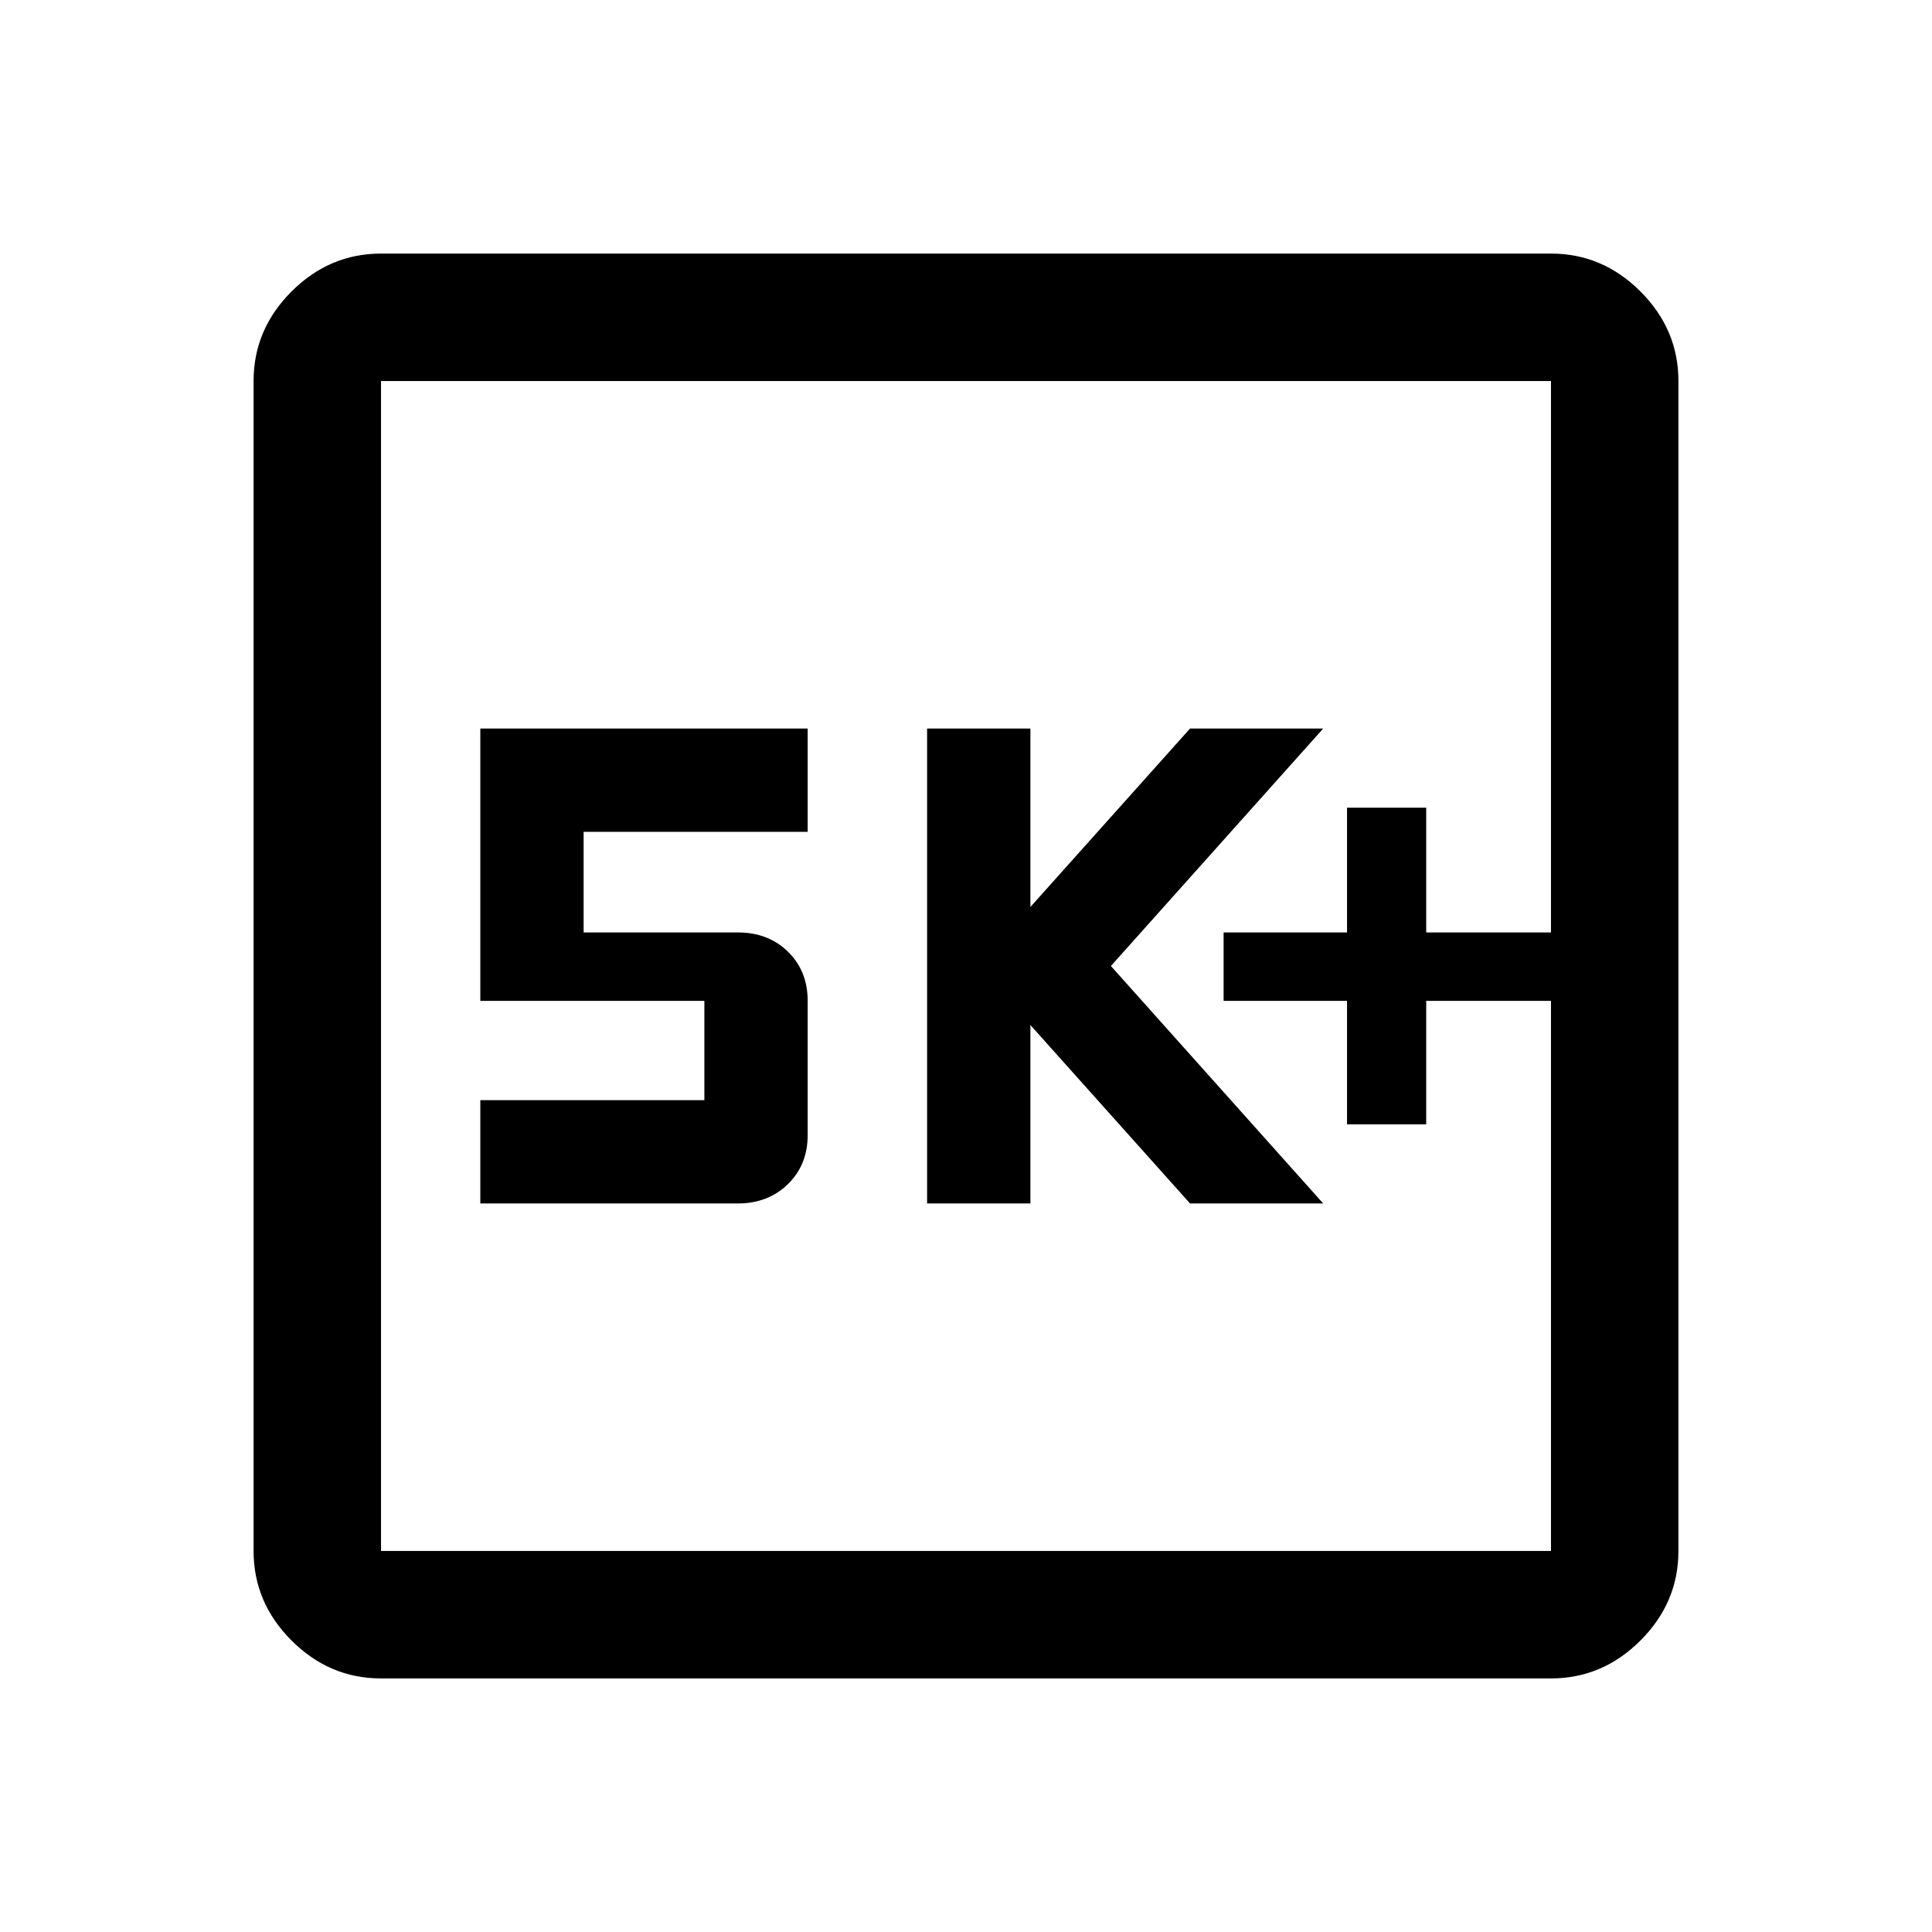<svg xmlns="http://www.w3.org/2000/svg" height="40" viewBox="0 -960 960 960" width="40"><path d="M669.33-401.33h39.34v-61.34h62v-34h-62v-62h-39.34v62H608v34h61.33v61.34ZM460.67-362H512v-88.67L591.33-362h66.17L552-480l105.5-118h-66.17L512-509.33V-598h-51.33v236Zm-222 0h127.92q15.04 0 24.89-9.58 9.85-9.59 9.85-24.42v-66.67q0-14.83-9.77-24.41-9.78-9.59-24.89-9.59H290v-50h111.33V-598H238.67v135.33H350v49.34H238.67V-362Zm-49.34 236q-25.62 0-44.48-18.85Q126-163.71 126-189.33v-581.34q0-25.62 18.85-44.48Q163.71-834 189.33-834h581.34q25.62 0 44.48 18.85Q834-796.29 834-770.67v581.34q0 25.62-18.85 44.48Q796.29-126 770.67-126H189.33Zm0-63.33h581.34v-581.34H189.33v581.34Zm0-581.34v581.34-581.34Z"/></svg>